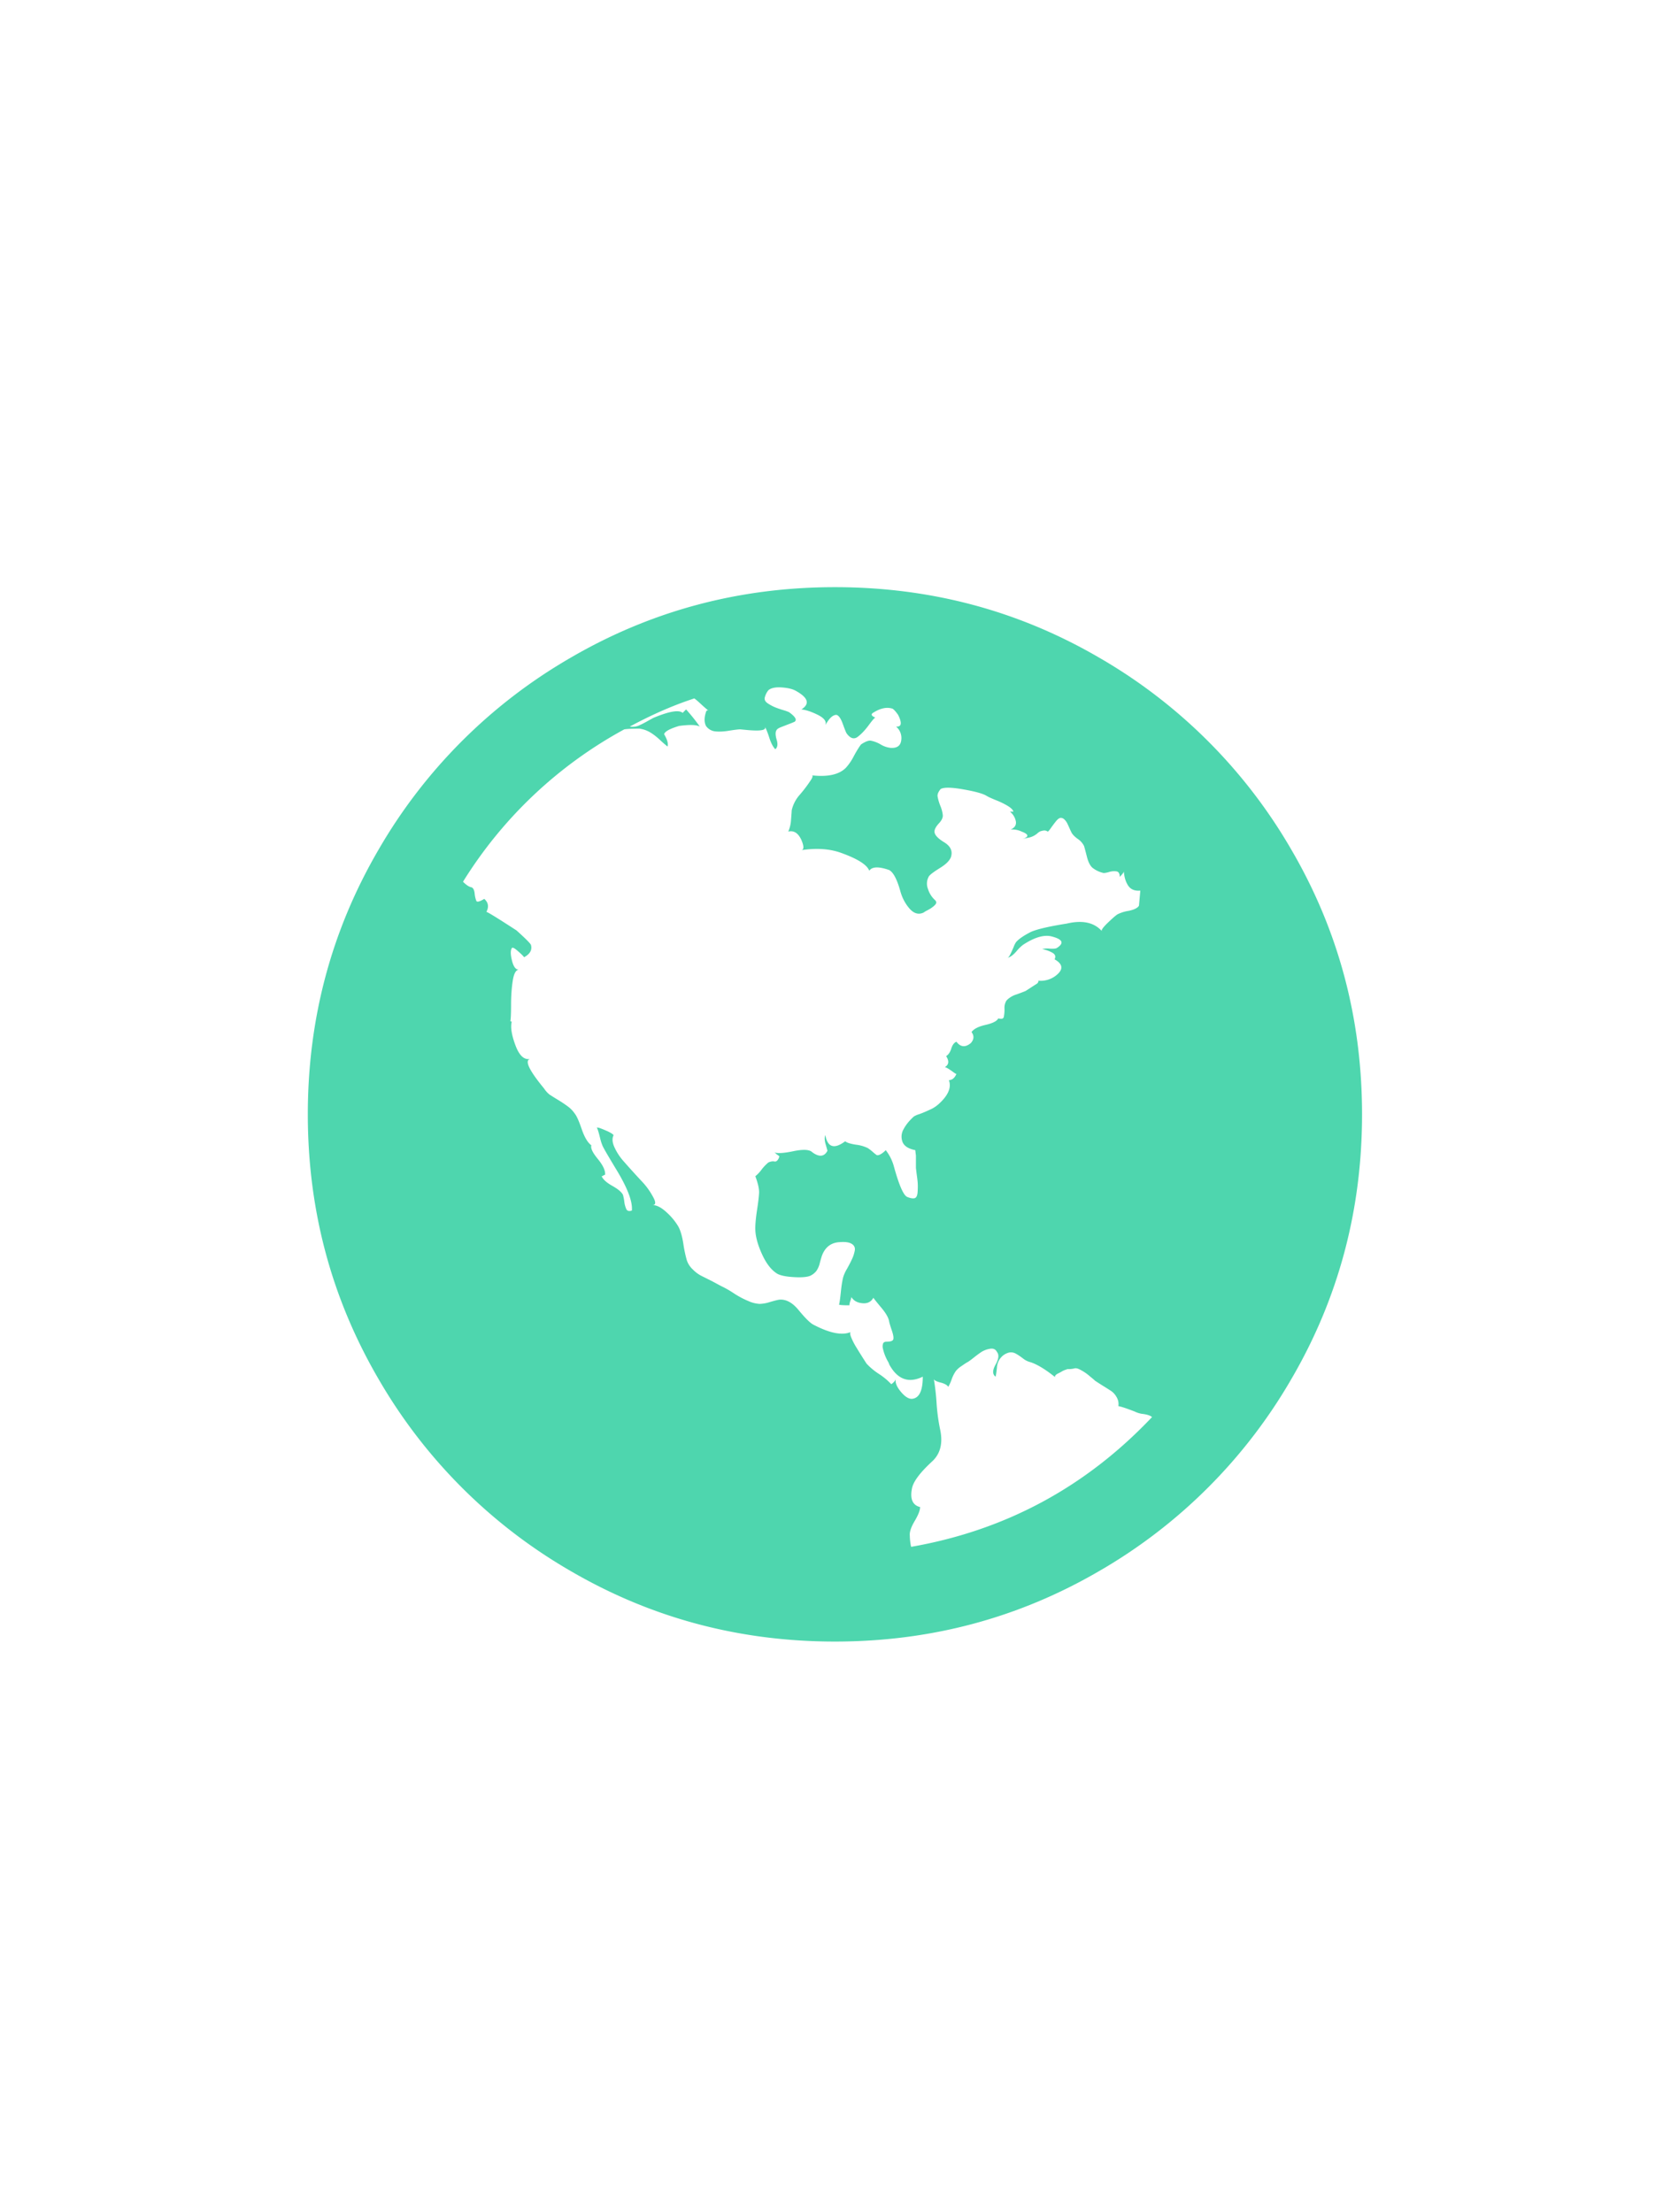 <svg xmlns="http://www.w3.org/2000/svg" xmlns:xlink="http://www.w3.org/1999/xlink" width="34" height="45" viewBox="1 0.5 38 38">
    <defs>
        <circle id="b" cx="12" cy="12" r="12"/>
        <filter id="a" width="200%" height="200%" x="-50%" y="-50%" filterUnits="objectBoundingBox">
            <feOffset in="SourceAlpha" result="shadowOffsetOuter1"/>
            <feGaussianBlur in="shadowOffsetOuter1" result="shadowBlurOuter1" stdDeviation="4"/>
            <feColorMatrix in="shadowBlurOuter1" values="0 0 0 0 0.306 0 0 0 0 0.839 0 0 0 0 0.682 0 0 0 1 0"/>
        </filter>
    </defs>
    <g fill="none" fill-rule="evenodd">
        <g fill="" transform="translate(8 7.704)">
            <use filter="url(#a)" xlink:href="#b"/>
            <use xlink:href="#b"/>
        </g>
        <path fill="#4ED6AE" fill-rule="nonzero" d="M30.367 13.674a11.937 11.937 0 0 0-4.362-4.362c-1.837-1.072-3.842-1.608-6.017-1.608-2.175 0-4.18.536-6.018 1.608a11.934 11.934 0 0 0-4.362 4.362C8.536 15.511 8 17.517 8 19.691c0 2.175.536 4.18 1.608 6.018a11.94 11.94 0 0 0 4.362 4.362c1.837 1.072 3.843 1.608 6.017 1.608 2.175 0 4.181-.536 6.018-1.608a11.934 11.934 0 0 0 4.362-4.362c1.072-1.837 1.607-3.843 1.607-6.018 0-2.174-.535-4.18-1.607-6.017zM21.487 26c-.105-.125-.14-.23-.11-.313-.01.052-.046.099-.109.14a1.489 1.489 0 0 0-.28-.233 1.473 1.473 0 0 1-.282-.235 14.591 14.591 0 0 1-.226-.359 1.572 1.572 0 0 1-.125-.242c-.026-.068-.028-.107-.008-.117-.197.084-.483.026-.858-.172-.073-.041-.182-.15-.328-.327-.145-.177-.296-.255-.452-.235-.052.01-.123.029-.211.055a.816.816 0 0 1-.226.039.712.712 0 0 1-.25-.063 2.013 2.013 0 0 1-.336-.179 2.237 2.237 0 0 0-.288-.164l-.203-.109-.25-.125a.767.767 0 0 1-.195-.148.495.495 0 0 1-.133-.21 3.005 3.005 0 0 1-.078-.375c-.03-.188-.073-.323-.125-.406a1.407 1.407 0 0 0-.265-.312c-.114-.104-.218-.156-.312-.156.083 0 .083-.07 0-.211a1.581 1.581 0 0 0-.219-.304 19.546 19.546 0 0 1-.453-.5 1.248 1.248 0 0 1-.187-.289c-.052-.11-.062-.2-.03-.273.01-.01 0-.026-.032-.047a.809.809 0 0 0-.117-.062 2.683 2.683 0 0 0-.133-.055.307.307 0 0 0-.093-.023c.02.042.044.117.07.226.026.11.055.19.086.242.02.042.109.193.265.453.27.437.395.76.375.968-.063.02-.104.01-.125-.031a.568.568 0 0 1-.047-.172.981.981 0 0 0-.031-.156c-.032-.063-.112-.13-.242-.203-.13-.073-.211-.146-.242-.219.01 0 .023-.005.039-.016a.075.075 0 0 1 .039-.015c.01-.093-.044-.213-.164-.36-.12-.145-.169-.249-.148-.311-.084-.063-.156-.185-.219-.367-.062-.182-.114-.3-.156-.351a.668.668 0 0 0-.156-.164 3.08 3.08 0 0 0-.234-.156 6.805 6.805 0 0 1-.187-.117.601.601 0 0 1-.125-.14c-.344-.417-.448-.64-.312-.672-.136.032-.248-.07-.336-.304-.088-.234-.117-.414-.086-.539l-.031-.015c.01-.042.016-.164.016-.367 0-.203.013-.388.039-.554.026-.167.075-.25.148-.25-.073.01-.127-.055-.164-.195-.036-.14-.039-.237-.008-.289.01-.031.058-.01.14.063.084.072.13.12.141.14.136-.073.188-.167.156-.281-.02-.042-.13-.15-.327-.328-.448-.291-.677-.432-.687-.421.062-.115.046-.214-.047-.297-.104.062-.164.078-.18.047a.604.604 0 0 1-.039-.172c-.01-.083-.036-.13-.078-.14-.052-.01-.114-.052-.187-.125a9.85 9.85 0 0 1 3.668-3.465c.062-.01.177-.016.343-.016.083.01.161.037.234.078.073.042.149.1.227.172.078.073.138.125.18.156.02-.063-.006-.156-.079-.281.02-.063.135-.125.343-.187.24-.032.396-.027.469.015a4.106 4.106 0 0 0-.312-.39l-.078.078c-.084-.073-.302-.036-.656.11-.02.01-.073.038-.156.085-.083.047-.151.08-.203.101a.385.385 0 0 1-.187.016c.5-.27.988-.484 1.467-.64.031.02.083.065.156.133.073.067.13.117.172.148-.032-.02-.052-.01-.063.031-.041.125-.041.229 0 .312a.29.29 0 0 0 .21.125c.09.01.196.005.32-.016.126-.02.21-.03.25-.03l.157.015c.333.031.463 0 .39-.094.031.042.068.128.11.258.04.13.088.221.14.273.052-.042.062-.115.03-.219-.03-.104-.03-.177 0-.218.011-.02.042-.042.094-.063l.18-.07a2.06 2.06 0 0 0 .133-.054c.062-.042.02-.115-.125-.219a1.066 1.066 0 0 0-.133-.047 2.243 2.243 0 0 1-.18-.062.992.992 0 0 1-.163-.086c-.057-.036-.083-.078-.078-.125a.422.422 0 0 1 .086-.18c.062-.051.164-.072.304-.062.14.01.247.036.32.078.281.156.323.297.125.422.104.01.23.052.375.124.145.073.202.151.171.235.084-.156.167-.235.25-.235.052.01.102.081.148.211.047.13.076.2.086.211.083.114.166.14.25.078.083-.063.17-.154.257-.273.089-.12.138-.174.149-.164-.104-.041-.115-.083-.031-.125.155-.094.296-.12.42-.078.032.02.074.068.125.14.094.188.078.276-.046.266a.34.34 0 0 1 .117.312c-.016.125-.097.182-.242.172a.554.554 0 0 1-.227-.078.701.701 0 0 0-.226-.086c-.052-.005-.125.023-.219.086-.041.052-.096.14-.164.265a1.195 1.195 0 0 1-.18.265c-.155.157-.416.214-.78.172.031 0 .029.031-.008.094a3.173 3.173 0 0 1-.257.343.796.796 0 0 0-.188.36c0 .02-.005.09-.015.21a.785.785 0 0 1-.063.273c.125-.031.224.031.297.187.062.146.062.224 0 .235.343-.052.645-.032.905.062.375.135.589.27.64.406.063-.094.213-.1.453-.016.094.052.176.208.25.468.041.156.112.292.21.406.1.115.206.146.32.094l.047-.031c.042-.021.076-.04.102-.055a.66.66 0 0 0 .085-.062c.032-.027.05-.05.055-.07.005-.021-.003-.042-.023-.063a.564.564 0 0 1-.164-.257.328.328 0 0 1 .023-.29c.031-.041.115-.103.25-.187.135-.083.219-.166.25-.25.042-.135-.01-.247-.156-.335-.146-.089-.219-.17-.219-.242 0-.052.034-.115.101-.188.068-.072.097-.14.086-.202a.758.758 0 0 0-.054-.196 1.074 1.074 0 0 1-.063-.218c-.005-.047.019-.102.07-.164.073-.042.245-.04.515.008.27.047.448.096.531.148.032.02.1.052.203.094.104.04.195.085.274.132.077.047.122.09.132.133h-.078a.375.375 0 0 1 .133.218c.015.084-.024.146-.117.188a.491.491 0 0 1 .25.047c.166.062.171.12.015.171.031-.01.075-.02.133-.031a.439.439 0 0 0 .21-.101.257.257 0 0 1 .07-.047.498.498 0 0 1 .07-.016.127.127 0 0 1 .094.024c.01 0 .034-.027.07-.078a3.04 3.04 0 0 1 .117-.156c.042-.052.078-.078.11-.078.03 0 .06.012.085.039a.328.328 0 0 1 .062.085c.016.032.031.066.047.102.016.036.029.065.04.086.02.052.07.106.147.163a.419.419 0 0 1 .148.164c.01.031.031.11.063.235.03.124.073.21.125.257a.61.61 0 0 0 .234.117c.02.01.067.005.14-.015a.374.374 0 0 1 .18-.016c.047.01.07.052.07.125.062-.063.093-.105.093-.125.01.135.044.244.102.328.057.083.148.12.273.109l-.031.343c-.031.052-.11.091-.235.117a.853.853 0 0 0-.234.07c-.03.01-.106.073-.226.188-.12.114-.169.182-.148.203-.177-.198-.443-.255-.796-.172-.396.063-.666.125-.812.187-.166.084-.28.162-.343.234a.49.49 0 0 0-.055.11c-.026.062-.052.12-.078.171-.026.052-.049.078-.07.078.063-.01.133-.06.21-.148a.903.903 0 0 1 .15-.148c.27-.177.493-.24.671-.186.229.062.265.146.11.25-.021.02-.076.028-.165.023a.562.562 0 0 0-.18.008c.095.02.173.05.235.086.063.036.078.086.047.148.166.094.198.198.094.312a.564.564 0 0 1-.484.172c.031 0 .031.02 0 .062l-.266.172c-.02.01-.088.036-.202.078a.53.53 0 0 0-.235.14.312.312 0 0 0-.046.188.829.829 0 0 1-.016.187c-.01.042-.052.052-.125.032-.031.062-.127.111-.289.148-.16.036-.267.09-.32.163.063.084.058.167-.015.25-.125.104-.234.094-.328-.03-.052.02-.091.072-.117.155-.026.084-.065.14-.117.172.073.114.062.198-.03.25.01 0 .033.01.069.03.036.022.075.048.117.079.042.031.067.047.078.047-.042.093-.099.14-.172.14.063.167-.015.349-.234.546a.717.717 0 0 1-.195.125c-.089.042-.17.076-.242.102a.51.51 0 0 0-.125.054c-.104.094-.182.19-.234.289a.337.337 0 0 0-.024.289c.037.094.133.156.29.187l.015.125v.281l.015.125c.01.073.019.138.024.195.005.058.005.13 0 .219-.005.088-.029.138-.07.148-.042.01-.099 0-.172-.031-.083-.042-.182-.271-.297-.687a1.042 1.042 0 0 0-.187-.375.47.47 0 0 1-.133.102c-.036.015-.062.018-.077.007a1.028 1.028 0 0 1-.086-.07 1.042 1.042 0 0 0-.11-.085.829.829 0 0 0-.273-.078c-.13-.021-.21-.047-.242-.078-.25.187-.4.14-.453-.14-.02.051-.018.122.008.21.026.089.04.138.04.148-.073.136-.188.146-.344.032-.062-.063-.206-.07-.43-.024-.223.047-.371.055-.444.024.01 0 .031.015.062.046.032.02.053.037.063.047a.196.196 0 0 1-.047.094c-.021.02-.042.028-.063.023a.159.159 0 0 0-.07 0 .263.263 0 0 0-.07.023.964.964 0 0 0-.156.164.777.777 0 0 1-.14.148c.062.167.09.294.085.383-.005.088-.02.218-.047.39-.026.171-.039.31-.039.414 0 .166.05.359.149.577.098.219.215.37.35.453.074.041.199.067.375.077.177.011.302 0 .375-.03a.384.384 0 0 0 .14-.11.528.528 0 0 0 .078-.18 3.2 3.2 0 0 1 .047-.163c.073-.198.208-.302.406-.312.125-.01.216.003.273.039.058.036.08.086.07.148a.785.785 0 0 1-.062.195c-.031.068-.07.143-.117.227a.863.863 0 0 0-.085.187c-.021.083-.04.2-.055.352-.016.15-.029.242-.04.273.022.01.1.015.235.015a.37.37 0 0 1 .023-.101.444.444 0 0 0 .023-.086c.053.084.136.13.25.14.115.011.198-.03.25-.124.021.031.084.11.188.234.104.125.161.229.172.312.01.042.03.11.062.203.031.094.042.159.031.196-.01.036-.062.054-.156.054-.041 0-.068.016-.078.047a.213.213 0 0 0 0 .117 1.05 1.05 0 0 0 .101.265c.027.047.04.075.04.086.187.343.442.437.764.28 0 .302-.072.469-.218.5-.083.02-.176-.032-.28-.156zm.233 3.526a1.25 1.25 0 0 1-.03-.25c-.01-.083.026-.195.109-.335s.125-.247.125-.32c-.167-.042-.23-.177-.188-.406.021-.156.172-.364.453-.624.198-.177.26-.427.187-.75a4.316 4.316 0 0 1-.078-.593 5.31 5.31 0 0 0-.063-.546c0 .031.05.06.149.086.099.025.159.06.18.1a.945.945 0 0 0 .077-.17.794.794 0 0 1 .094-.188.531.531 0 0 1 .133-.117c.067-.047.111-.076.132-.086.02-.01.068-.044.14-.101.073-.058.133-.102.18-.133a.519.519 0 0 1 .187-.07c.079-.016.133.008.164.07.052.063.042.159-.031.289-.073.13-.073.221 0 .274.01-.032.02-.1.031-.204a.378.378 0 0 1 .094-.234.355.355 0 0 1 .18-.11.222.222 0 0 1 .155.024c.047.026.102.062.164.11a.44.44 0 0 0 .172.085c.156.052.343.166.562.343-.01-.01-.01-.023 0-.039a.164.164 0 0 1 .062-.047c.031-.015.06-.03.086-.046a.437.437 0 0 1 .086-.039l.046-.016a.536.536 0 0 0 .156-.015c.031-.01.076 0 .133.031a1.064 1.064 0 0 1 .226.156c.052.041.089.073.109.093.031.02.088.058.171.11.084.052.149.093.196.124a.41.41 0 0 1 .124.14c.037.063.05.13.04.204.062.01.187.051.374.124a.56.56 0 0 0 .196.055c.098.015.163.039.195.07-1.508 1.593-3.335 2.576-5.478 2.95z"/>
    </g>
</svg>
